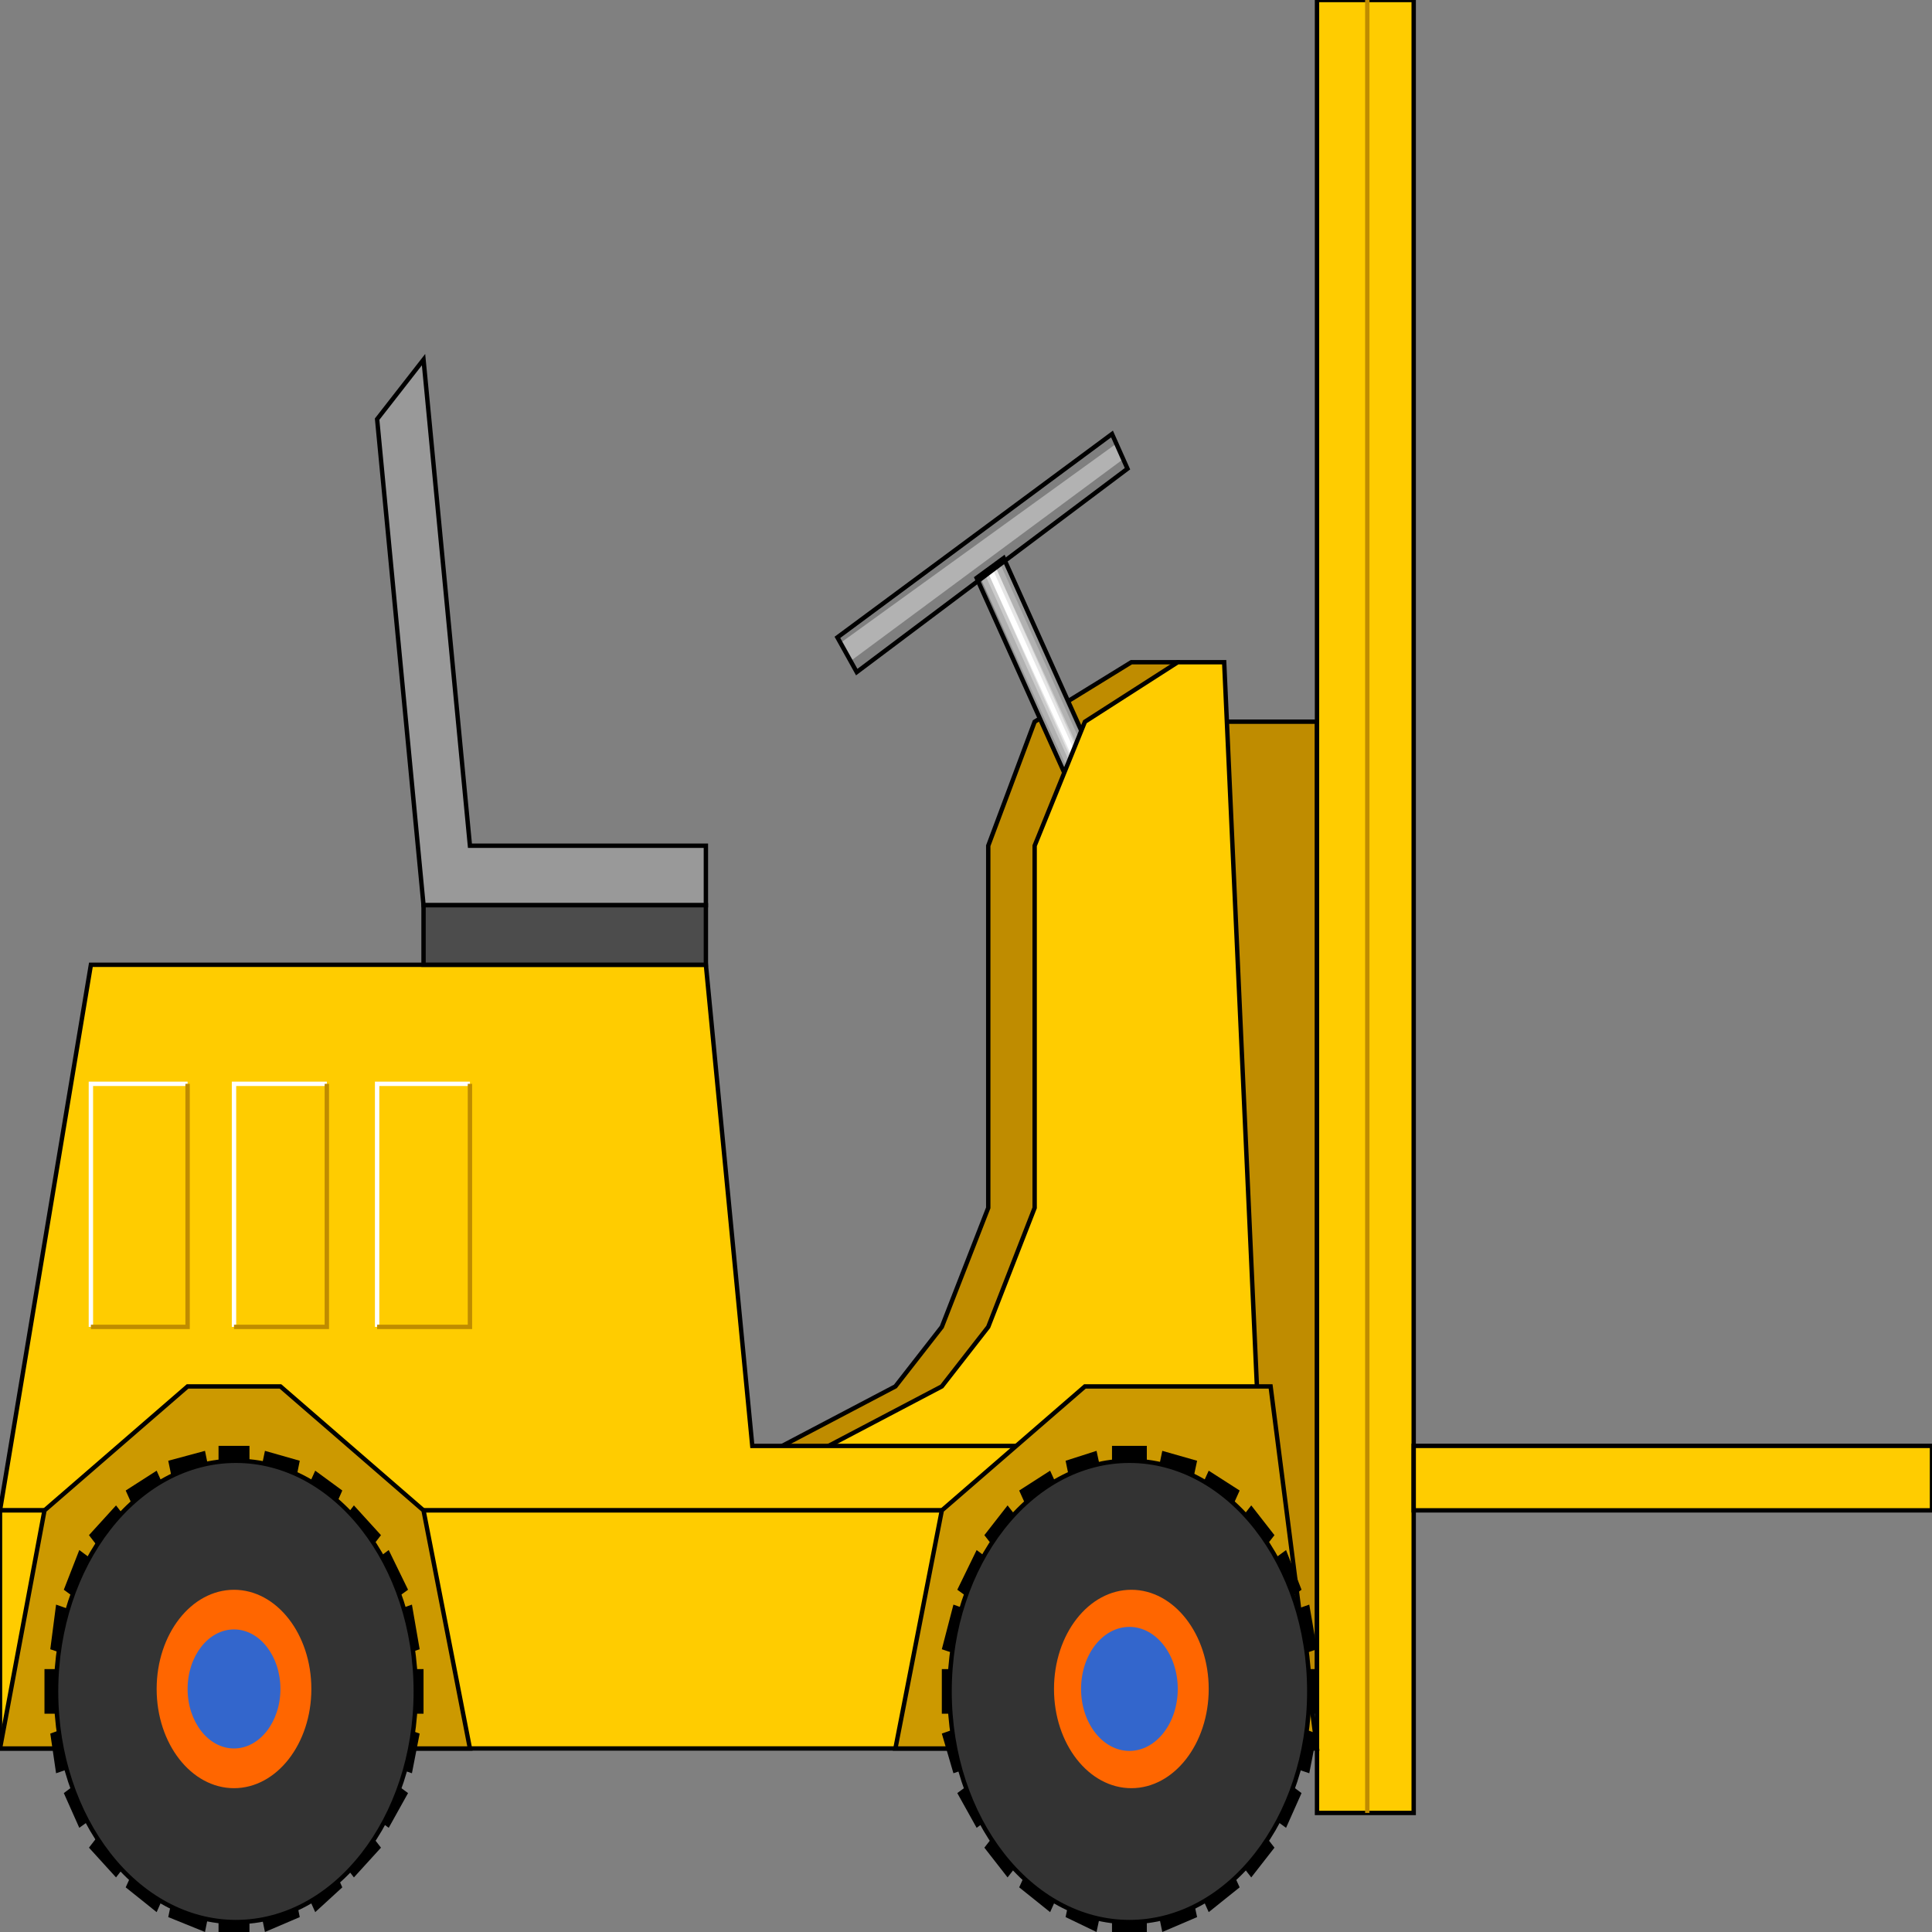 <svg width="150" height="150" viewBox="0 0 150 150" fill="none" xmlns="http://www.w3.org/2000/svg">
<rect x="0" y="0" width="150" height="150" fill="#808080" stroke="none"/>
<g clip-path="url(#clip0_2122_161730)">
<path d="M51.201 117.268L69.519 107.64L73.123 103.019L76.727 93.776V65.663L80.33 56.035L87.838 51.414H91.441L95.045 131.132L51.201 117.268Z" fill="#BF8C00" stroke="black" stroke-width="0.34"/>
<path d="M65.016 49.485L86.337 33.695L87.538 36.391L66.517 52.181L65.016 49.485Z" fill="#7F7F7F"/>
<path d="M65.314 49.873L86.636 34.469L87.236 35.624L65.915 51.414L65.314 49.873Z" fill="#B2B2B2"/>
<path d="M77.928 43.328L91.442 73.367L89.34 74.907L75.826 44.869L77.928 43.328Z" fill="#7F7F7F"/>
<path d="M77.929 43.711L91.142 73.364L89.34 74.905L76.127 44.866L77.929 43.711Z" fill="#999999"/>
<path d="M77.629 43.711L91.142 73.749L89.641 74.52L76.127 44.866L77.629 43.711Z" fill="#B2B2B2"/>
<path d="M77.327 44.094L90.84 73.747L89.939 74.517L76.426 44.479L77.327 44.094Z" fill="#CCCCCC"/>
<path d="M77.327 44.094L90.54 73.747L89.94 74.132L76.727 44.479L77.327 44.094Z" fill="#E5E5E5"/>
<path d="M77.027 44.094L90.54 74.132H90.24L76.727 44.479L77.027 44.094Z" fill="white"/>
<path d="M77.928 43.328L91.442 73.367L89.34 74.907L75.826 44.869L77.928 43.328Z" stroke="black" stroke-width="0.34"/>
<path d="M65.016 49.485L86.337 33.695L87.538 36.391L66.517 52.181L65.016 49.485Z" stroke="black" stroke-width="0.34"/>
<path d="M91.441 56.031H102.252V131.128H91.441V56.031Z" fill="#BF8C00" stroke="black" stroke-width="0.34"/>
<path d="M54.805 117.268L73.123 107.64L76.727 103.019L80.33 93.776V65.663L84.234 56.035L91.441 51.414H95.045L98.648 131.132L54.805 117.268Z" fill="#FFCC00" stroke="black" stroke-width="0.34"/>
<path d="M87.838 117.268V112.262H58.408L54.805 74.906H7.057L0 117.268H87.838Z" fill="#FFCC00" stroke="black" stroke-width="0.34"/>
<path d="M87.838 117.266H0V135.751H87.838V117.266Z" fill="#FFCC00" stroke="black" stroke-width="0.34"/>
<path d="M102.252 0H109.759V140.757H102.252V0Z" fill="#FFCC00" stroke="black" stroke-width="0.34"/>
<path d="M150 112.258H109.76V117.264H150V112.258Z" fill="#FFCC00" stroke="black" stroke-width="0.34"/>
<path d="M0 135.754L3.453 117.268L14.565 107.641H21.772L32.883 117.268L36.486 135.754H0Z" fill="#CC9900" stroke="black" stroke-width="0.34"/>
<path fill-rule="evenodd" clip-rule="evenodd" d="M16.967 112.258H19.369V149.999H16.967V112.258ZM13.063 113.413L15.916 112.643L23.273 148.843L20.57 149.999L13.063 113.413ZM9.759 115.724L12.162 114.183L26.576 146.533L24.474 148.458L9.759 115.724ZM6.907 119.19L9.009 116.879L29.579 143.452L27.477 145.762L6.907 119.19ZM4.955 123.426L6.156 120.345L31.681 139.215L30.18 141.911L4.955 123.426ZM3.904 128.047L4.354 124.581L32.582 134.594L31.982 137.675L3.904 128.047ZM3.453 133.054V129.588H32.883V133.054H3.453ZM4.354 137.675L3.904 134.594L31.982 124.581L32.582 128.047L4.354 137.675ZM6.156 141.911L4.955 139.215L30.18 120.345L31.681 123.426L6.156 141.911ZM9.009 145.762L6.907 143.452L27.477 116.879L29.579 119.19L9.009 145.762ZM12.162 148.458L9.759 146.533L24.474 114.183L26.576 115.724L12.162 148.458ZM15.916 149.999L13.063 148.843L20.57 112.643L23.273 113.413L15.916 149.999Z" fill="black"/>
<path d="M18.317 149.229C26.03 149.229 32.281 141.212 32.281 131.322C32.281 121.432 26.03 113.414 18.317 113.414C10.605 113.414 4.354 121.432 4.354 131.322C4.354 141.212 10.605 149.229 18.317 149.229Z" fill="#333333" stroke="black" stroke-width="0.34"/>
<path d="M18.168 138.834C21.485 138.834 24.174 135.386 24.174 131.132C24.174 126.878 21.485 123.43 18.168 123.43C14.851 123.43 12.162 126.878 12.162 131.132C12.162 135.386 14.851 138.834 18.168 138.834Z" fill="#FF6600"/>
<path d="M18.168 135.75C20.158 135.75 21.772 133.681 21.772 131.129C21.772 128.577 20.158 126.508 18.168 126.508C16.178 126.508 14.565 128.577 14.565 131.129C14.565 133.681 16.178 135.75 18.168 135.75Z" fill="#3366CC"/>
<path d="M54.805 70.284H32.883L29.279 32.543L32.883 27.922L36.486 65.663H54.805V70.284Z" fill="#999999" stroke="black" stroke-width="0.34"/>
<path d="M54.805 70.281H32.883V74.903H54.805V70.281Z" fill="#4C4C4C" stroke="black" stroke-width="0.34"/>
<path d="M7.057 103.019V84.148H14.564" stroke="white" stroke-width="0.34"/>
<path d="M14.564 84.148V103.019H7.057" stroke="#BF8C00" stroke-width="0.34"/>
<path d="M18.168 103.019V84.148H25.375" stroke="white" stroke-width="0.34"/>
<path d="M25.375 84.148V103.019H18.168" stroke="#BF8C00" stroke-width="0.34"/>
<path d="M29.279 103.019V84.148H36.486" stroke="white" stroke-width="0.34"/>
<path d="M36.486 84.148V103.019H29.279" stroke="#BF8C00" stroke-width="0.34"/>
<path d="M106.156 140.757V0" stroke="#BF8C00" stroke-width="0.34"/>
<path d="M69.519 135.754L73.123 117.268L84.234 107.641H91.442H98.649L102.252 135.754H69.519Z" fill="#CC9900" stroke="black" stroke-width="0.34"/>
<path fill-rule="evenodd" clip-rule="evenodd" d="M86.336 112.258H89.039V149.999H86.336V112.258ZM82.733 113.413L85.135 112.643L92.943 148.843L90.24 149.999L82.733 113.413ZM79.129 115.724L81.531 114.183L96.246 146.533L93.844 148.458L79.129 115.724ZM76.426 119.19L78.228 116.879L98.949 143.452L97.147 145.762L76.426 119.19ZM74.324 123.426L75.826 120.345L101.051 139.215L99.85 141.911L74.324 123.426ZM73.123 128.047L74.024 124.581L102.252 134.594L101.652 137.675L73.123 128.047ZM73.123 133.054V129.588H102.252V133.054H73.123ZM74.024 137.675L73.123 134.594L101.652 124.581L102.252 128.047L74.024 137.675ZM75.826 141.911L74.324 139.215L99.85 120.345L101.051 123.426L75.826 141.911ZM78.228 145.762L76.426 143.452L97.147 116.879L98.949 119.19L78.228 145.762ZM81.531 148.458L79.129 146.533L93.844 114.183L96.246 115.724L81.531 148.458ZM85.135 149.999L82.733 148.843L90.24 112.643L92.943 113.413L85.135 149.999Z" fill="black"/>
<path d="M87.689 149.229C95.401 149.229 101.653 141.212 101.653 131.322C101.653 121.432 95.401 113.414 87.689 113.414C79.977 113.414 73.725 121.432 73.725 131.322C73.725 141.212 79.977 149.229 87.689 149.229Z" fill="#333333" stroke="black" stroke-width="0.34"/>
<path d="M87.838 138.834C91.155 138.834 93.844 135.386 93.844 131.132C93.844 126.878 91.155 123.43 87.838 123.43C84.521 123.43 81.832 126.878 81.832 131.132C81.832 135.386 84.521 138.834 87.838 138.834Z" fill="#FF6600"/>
<path d="M87.687 135.94C89.76 135.94 91.441 133.785 91.441 131.126C91.441 128.468 89.76 126.312 87.687 126.312C85.614 126.312 83.934 128.468 83.934 131.126C83.934 133.785 85.614 135.94 87.687 135.94Z" fill="#3366CC"/>
</g>
<defs>
<clipPath id="clip0_2122_161730">
<rect width="150" height="150" fill="white"/>
</clipPath>
</defs>
</svg>
